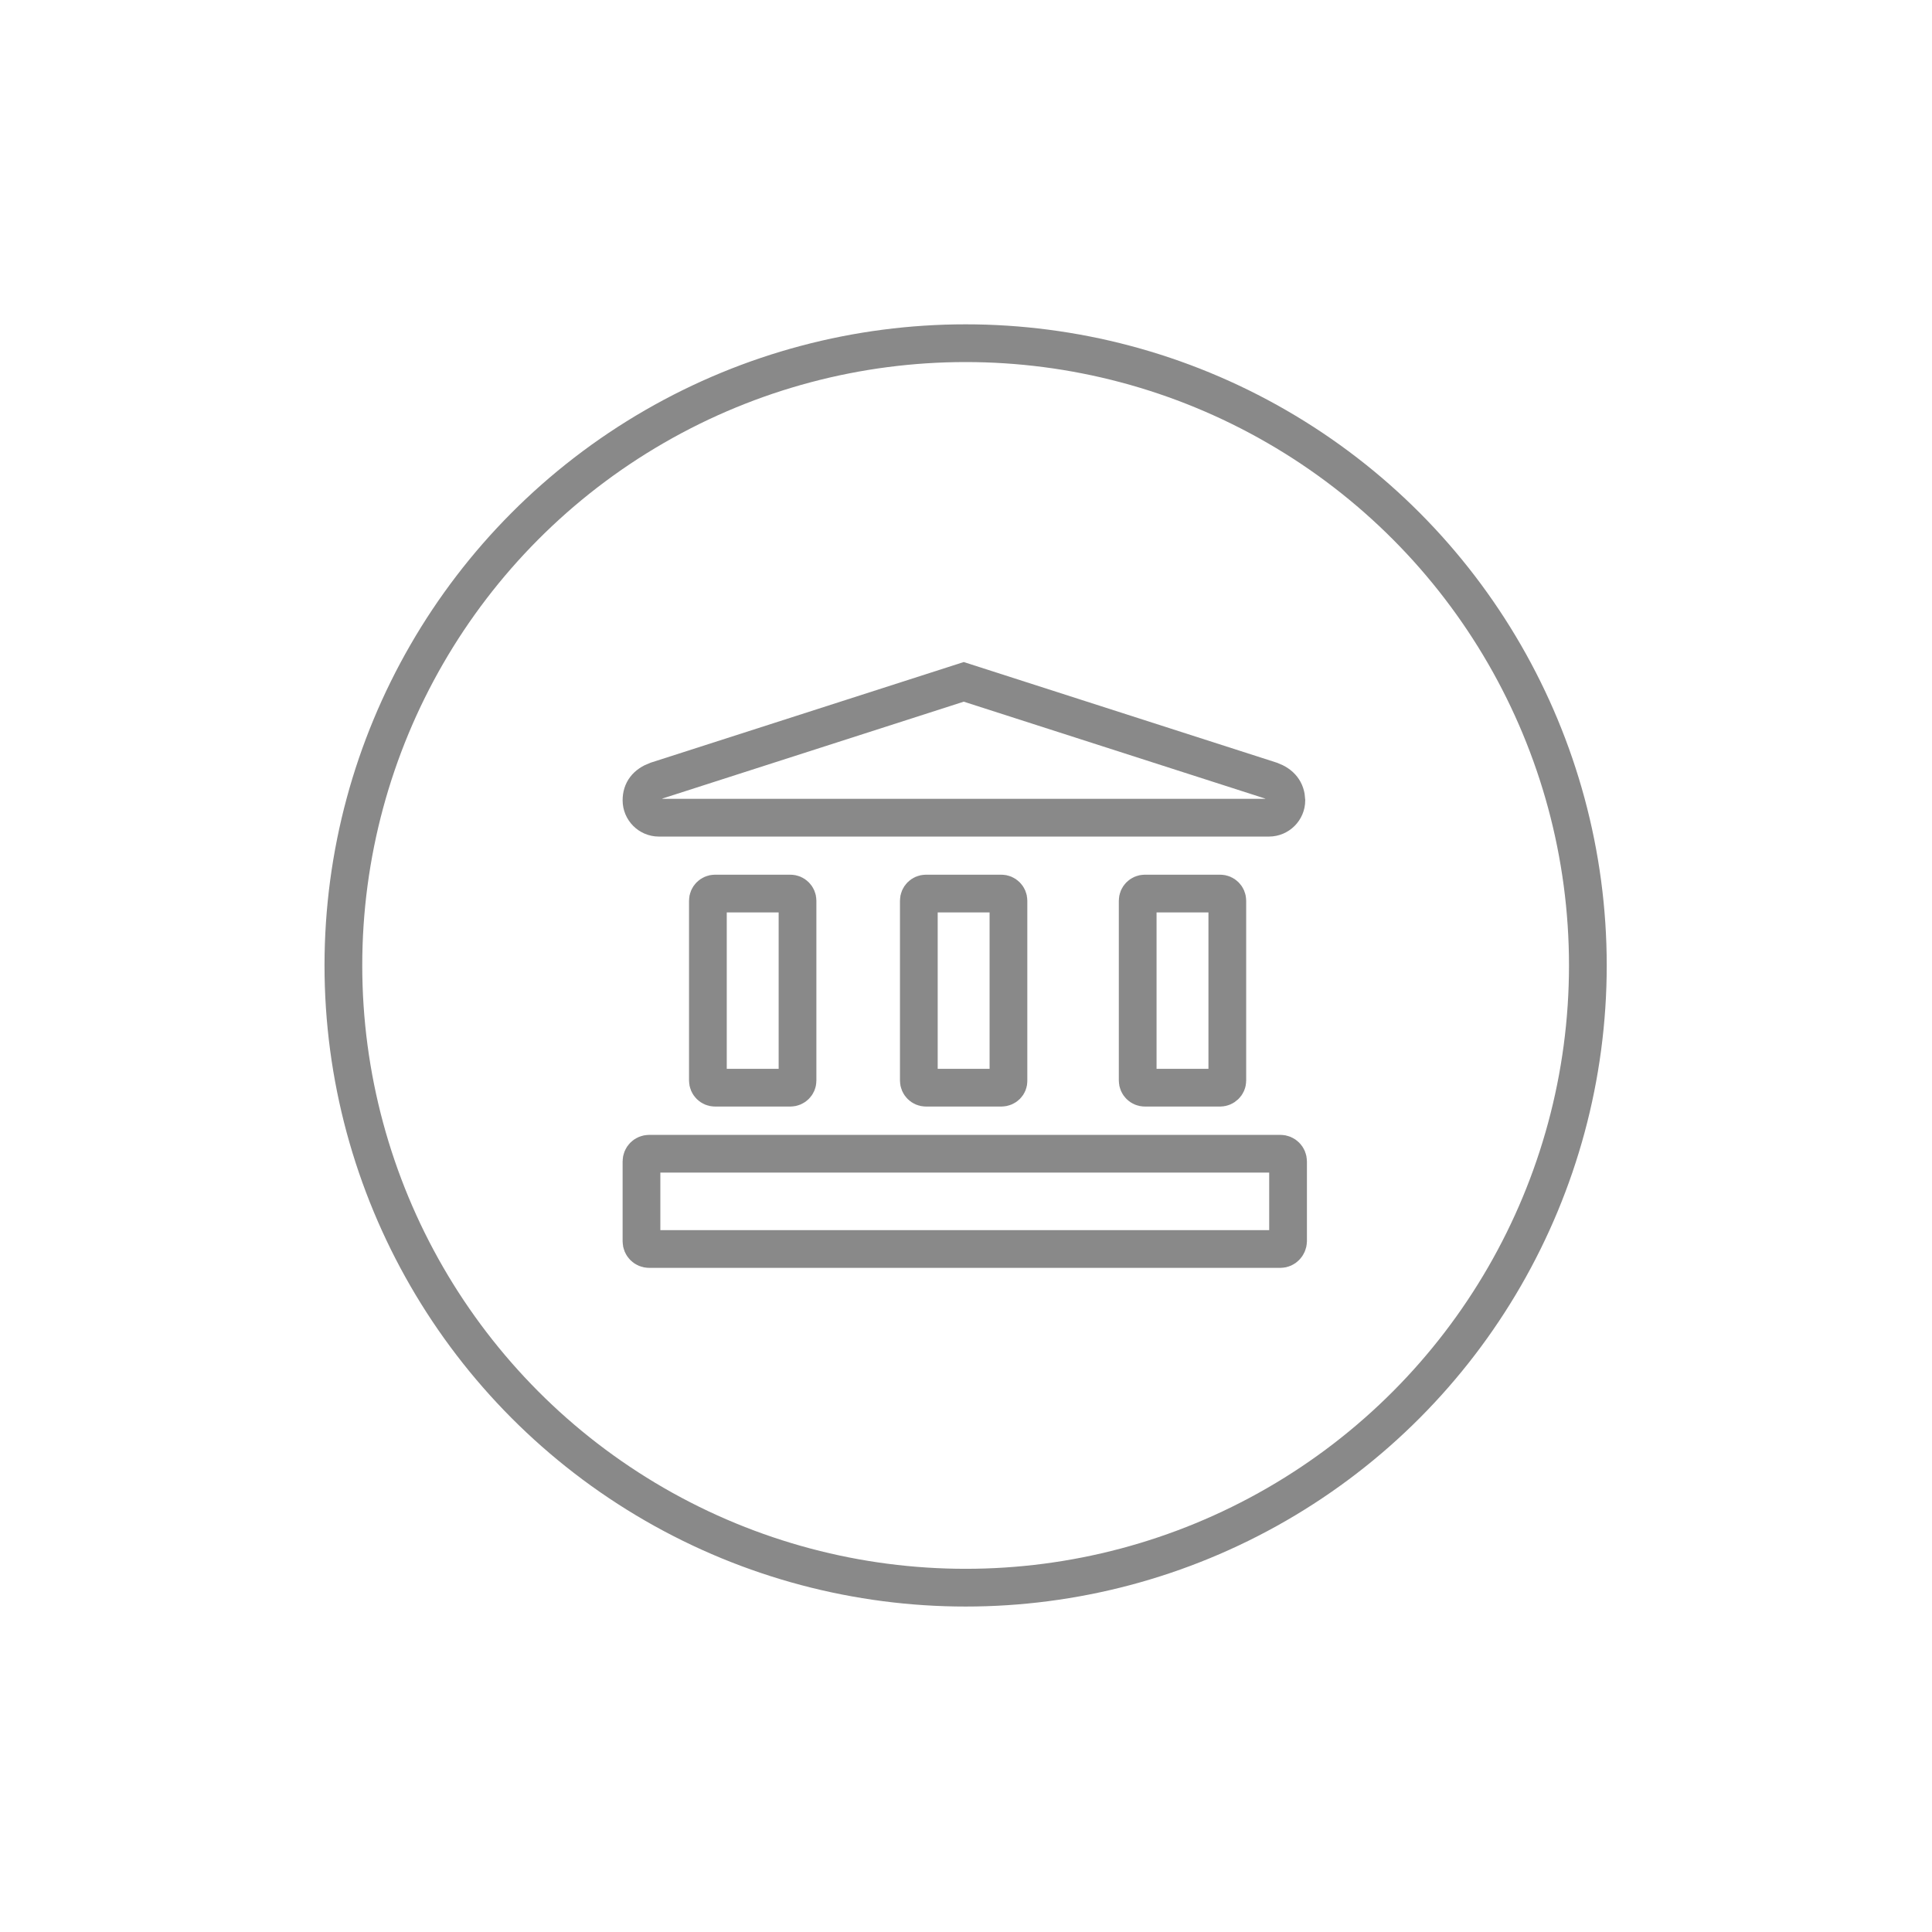 <?xml version="1.0" encoding="utf-8"?>
<!-- Generator: Adobe Illustrator 19.0.0, SVG Export Plug-In . SVG Version: 6.00 Build 0)  -->
<svg version="1.1" id="图层_1" xmlns="http://www.w3.org/2000/svg" xmlns:xlink="http://www.w3.org/1999/xlink" x="0px" y="0px"
	 viewBox="214 -92.1 1024 1024" style="enable-background:new 214 -92.1 1024 1024;" xml:space="preserve">
<style type="text/css">
	.st0{fill:none;stroke:#898989;stroke-width:20;stroke-miterlimit:10;}
</style>
<g>
	<circle class="st0" cx="725.8" cy="419.6" r="329.8"/>
</g>
<g>
	<g>
		<path class="st0" d="M632.9,484.4H593c-2.1,0-3.8-1.7-3.8-3.8v-95.3c0-2.1,1.7-3.8,3.8-3.8h39.9c2.1,0,3.8,1.7,3.8,3.8v95.4
			C636.7,482.7,635,484.4,632.9,484.4z"/>
		<path class="st0" d="M744.7,484.4h-39.9c-2.1,0-3.8-1.7-3.8-3.8v-95.3c0-2.1,1.7-3.8,3.8-3.8h39.9c2.1,0,3.8,1.7,3.8,3.8v95.4
			C748.6,482.7,746.9,484.4,744.7,484.4z"/>
		<path class="st0" d="M860.7,484.4h-39.9c-2.1,0-3.8-1.7-3.8-3.8v-95.3c0-2.1,1.7-3.8,3.8-3.8h39.9c2.1,0,3.8,1.7,3.8,3.8v95.4
			C864.5,482.7,862.7,484.4,860.7,484.4z"/>
	</g>
	<path class="st0" d="M892.6,569.9H558.1c-2.3,0-4.1-1.8-4.1-4.1v-42.3c0-2.3,1.8-4.1,4.1-4.1h334.5c2.3,0,4.1,1.8,4.1,4.1v42.3
		C896.6,568.1,894.8,569.9,892.6,569.9z"/>
	<path class="st0" d="M887.5,321.6l-162.7-52.3l-162.7,52.3c-5.5,2-8.1,5.5-8.1,10.5s4.1,9.2,9.2,9.2h161.7h161.7
		c5,0,9.2-4.1,9.2-9.2C895.6,327.1,893,323.6,887.5,321.6z"/>
</g>
</svg>
